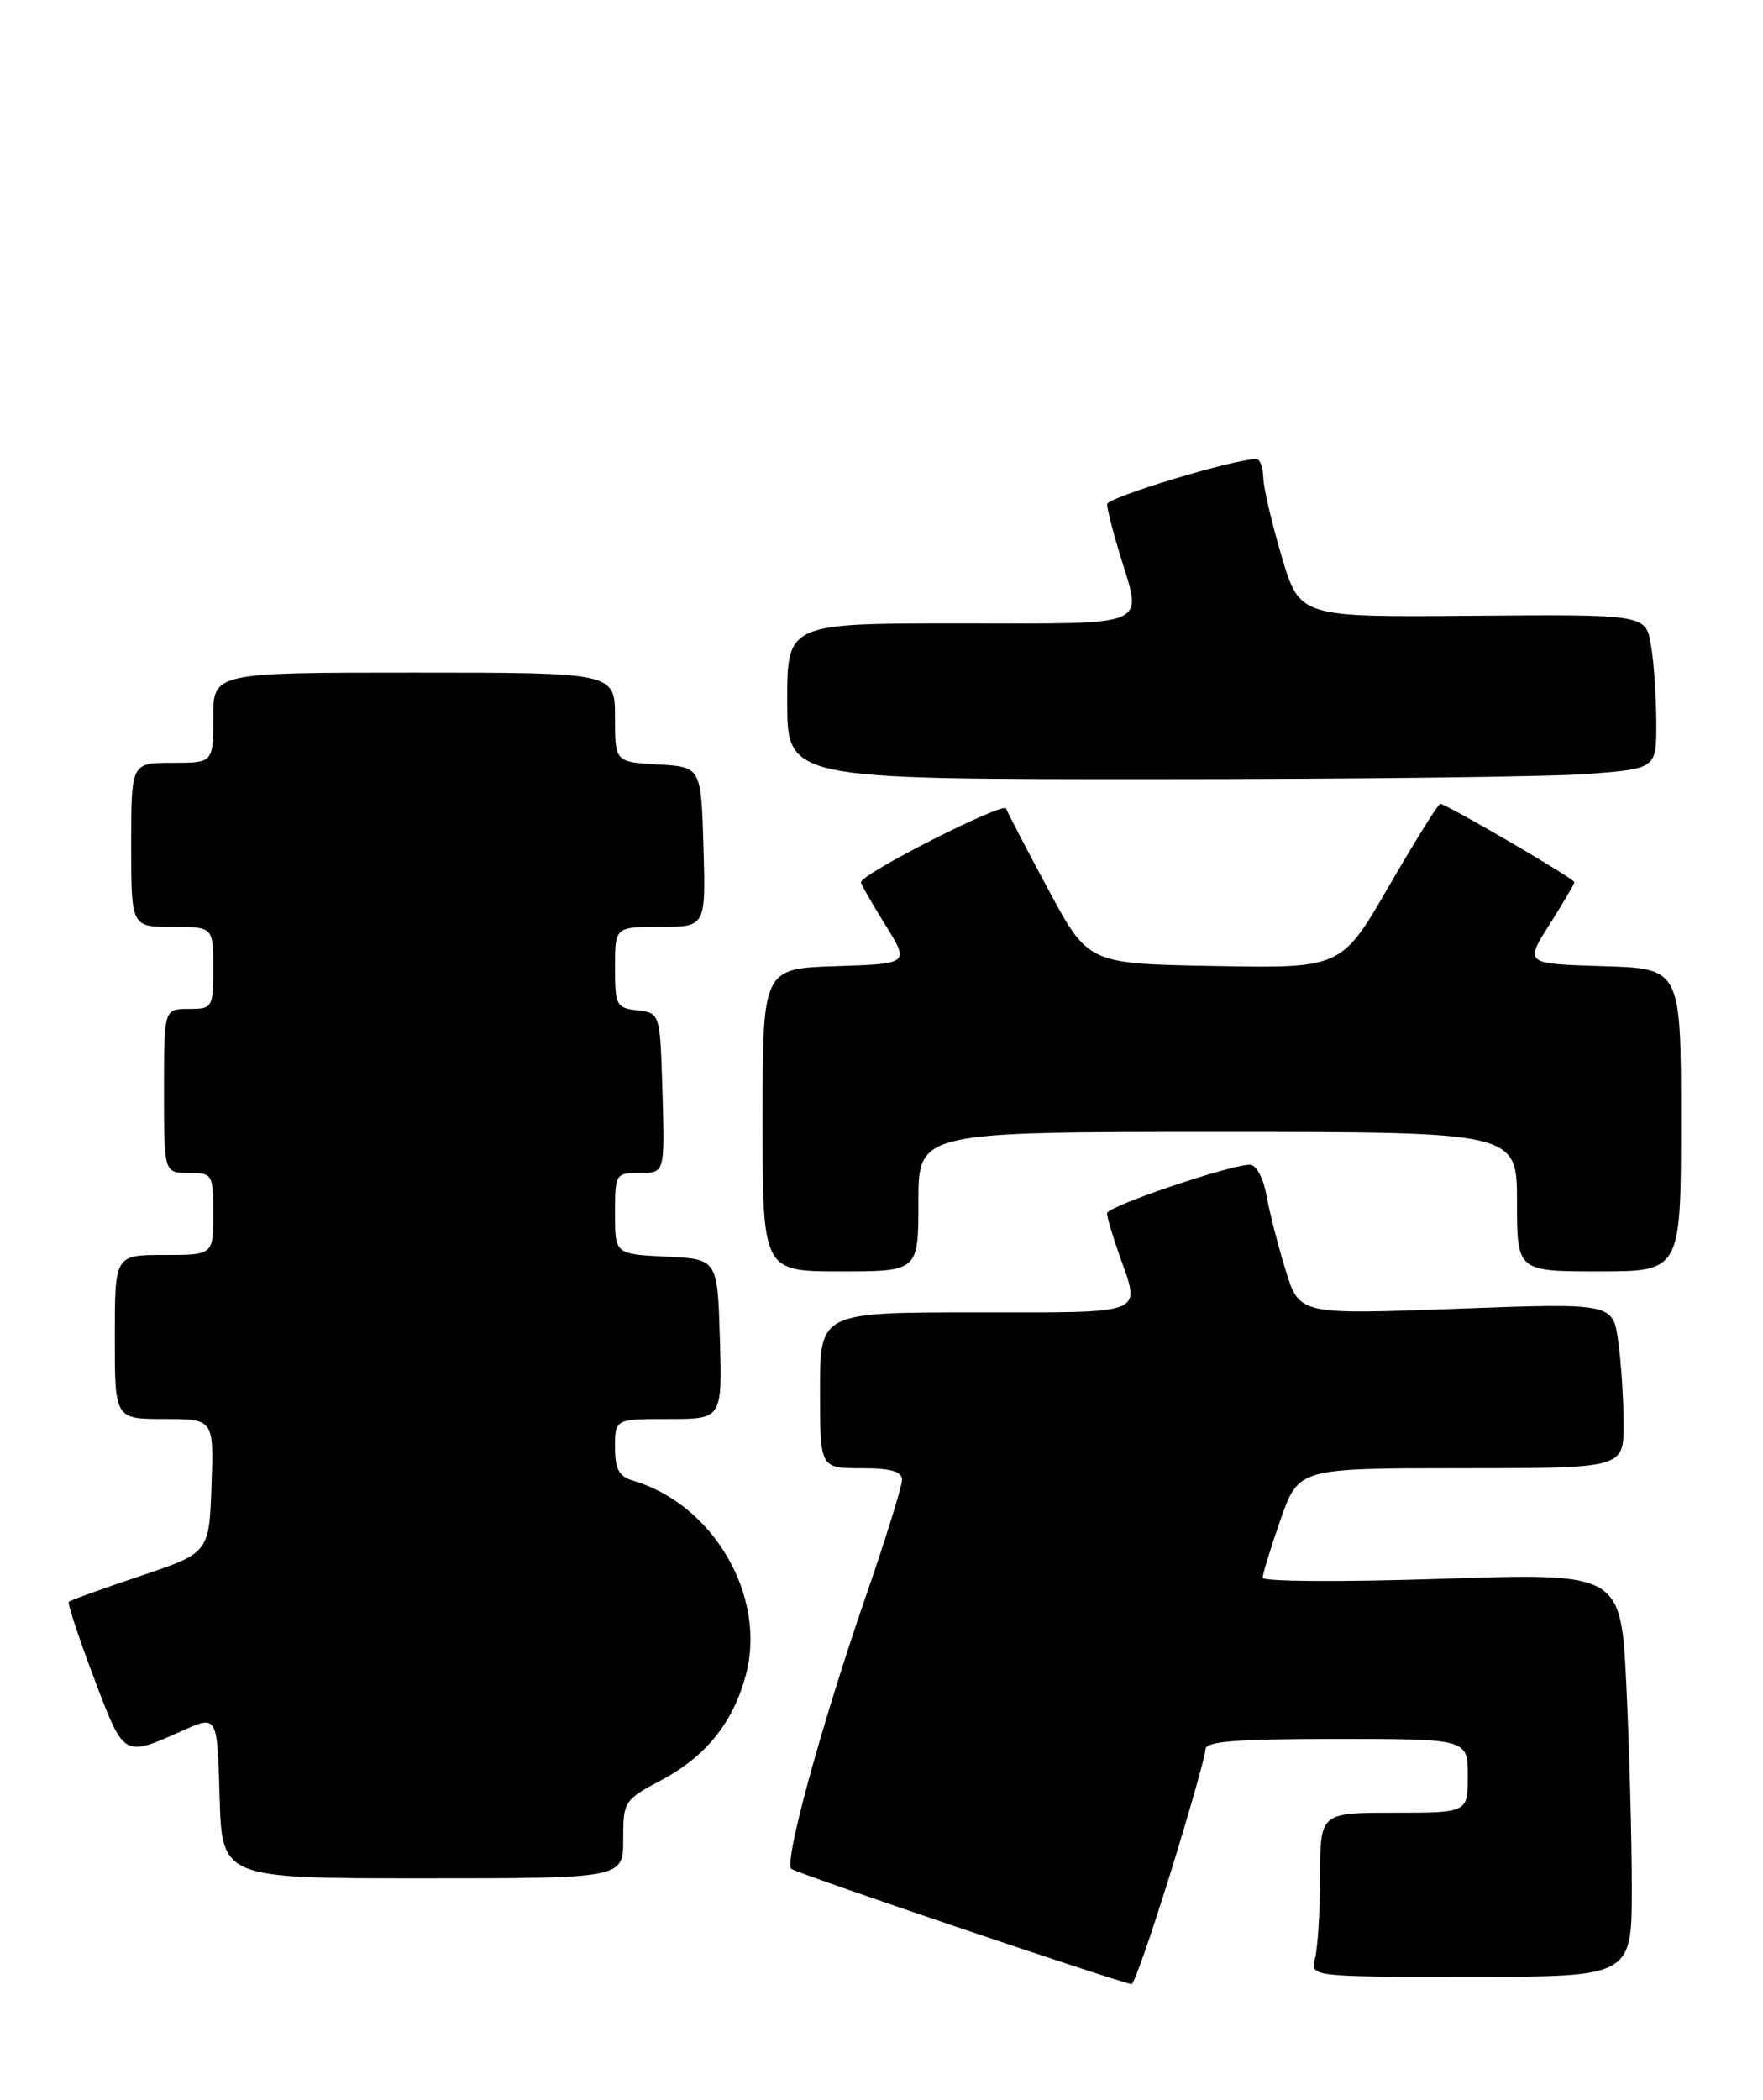 <?xml version="1.0" encoding="UTF-8" standalone="no"?>
<!DOCTYPE svg PUBLIC "-//W3C//DTD SVG 1.1//EN" "http://www.w3.org/Graphics/SVG/1.1/DTD/svg11.dtd" >
<svg xmlns="http://www.w3.org/2000/svg" xmlns:xlink="http://www.w3.org/1999/xlink" version="1.1" viewBox="0 0 215 256">
 <g >
 <path fill="currentColor"
d=" M 142.77 228.25 C 145.11 220.69 147.02 213.94 147.01 213.25 C 147.00 212.30 150.86 212.00 163.00 212.00 C 179.00 212.00 179.00 212.00 179.00 216.50 C 179.00 221.00 179.00 221.00 170.00 221.00 C 161.00 221.00 161.00 221.00 160.99 228.75 C 160.98 233.01 160.70 237.51 160.37 238.75 C 159.77 241.00 159.77 241.00 179.38 241.00 C 199.00 241.00 199.00 241.00 199.00 230.16 C 199.00 224.20 198.70 213.12 198.34 205.54 C 197.68 191.76 197.68 191.76 175.84 192.48 C 163.83 192.88 154.00 192.83 153.99 192.35 C 153.98 191.88 154.97 188.69 156.17 185.25 C 158.37 179.00 158.37 179.00 178.18 179.00 C 198.00 179.00 198.00 179.00 198.00 173.64 C 198.00 170.69 197.71 166.16 197.35 163.57 C 196.71 158.85 196.71 158.85 177.58 159.56 C 158.45 160.27 158.45 160.27 156.79 154.88 C 155.87 151.92 154.82 147.81 154.45 145.75 C 154.07 143.62 153.20 142.00 152.44 142.00 C 149.97 142.00 135.00 147.08 135.00 147.92 C 135.00 148.37 135.68 150.66 136.50 153.00 C 139.11 160.40 140.10 160.00 119.00 160.00 C 100.00 160.00 100.00 160.00 100.00 169.50 C 100.00 179.00 100.00 179.00 105.00 179.00 C 108.66 179.00 110.00 179.38 110.00 180.42 C 110.00 181.21 108.01 187.62 105.57 194.67 C 100.13 210.42 95.61 226.94 96.50 227.84 C 97.00 228.34 135.46 241.37 138.00 241.90 C 138.28 241.95 140.42 235.81 142.77 228.25 Z  M 76.00 224.25 C 76.00 219.62 76.12 219.43 80.59 217.06 C 86.10 214.14 89.41 210.02 90.97 204.17 C 93.51 194.61 87.02 183.43 77.25 180.53 C 75.48 180.01 75.00 179.13 75.00 176.43 C 75.00 173.00 75.00 173.00 81.54 173.00 C 88.07 173.00 88.07 173.00 87.79 163.25 C 87.50 153.50 87.50 153.50 81.25 153.20 C 75.00 152.90 75.00 152.90 75.00 147.95 C 75.00 143.10 75.06 143.00 78.04 143.00 C 81.07 143.00 81.07 143.00 80.79 133.25 C 80.50 123.50 80.50 123.50 77.75 123.18 C 75.16 122.89 75.00 122.57 75.00 117.93 C 75.00 113.00 75.00 113.00 80.54 113.00 C 86.07 113.00 86.07 113.00 85.79 103.25 C 85.50 93.50 85.50 93.50 80.25 93.20 C 75.00 92.90 75.00 92.90 75.00 87.45 C 75.00 82.00 75.00 82.00 50.50 82.00 C 26.00 82.00 26.00 82.00 26.00 87.50 C 26.00 93.00 26.00 93.00 21.00 93.00 C 16.00 93.00 16.00 93.00 16.00 103.00 C 16.00 113.00 16.00 113.00 21.00 113.00 C 26.00 113.00 26.00 113.00 26.00 118.00 C 26.00 122.89 25.93 123.00 23.00 123.00 C 20.00 123.00 20.00 123.00 20.00 133.00 C 20.00 143.00 20.00 143.00 23.00 143.00 C 25.93 143.00 26.00 143.11 26.00 148.00 C 26.00 153.00 26.00 153.00 20.00 153.00 C 14.00 153.00 14.00 153.00 14.00 163.00 C 14.00 173.00 14.00 173.00 20.04 173.00 C 26.08 173.00 26.08 173.00 25.79 181.16 C 25.50 189.32 25.50 189.32 17.10 192.14 C 12.48 193.69 8.56 195.10 8.39 195.28 C 8.21 195.46 9.59 199.63 11.45 204.55 C 15.15 214.33 15.00 214.24 22.23 211.01 C 26.50 209.09 26.50 209.09 26.78 219.05 C 27.07 229.00 27.07 229.00 51.53 229.00 C 76.00 229.00 76.00 229.00 76.00 224.25 Z  M 112.00 146.50 C 112.00 138.00 112.00 138.00 148.50 138.00 C 185.00 138.00 185.00 138.00 185.00 146.50 C 185.00 155.00 185.00 155.00 195.00 155.00 C 205.00 155.00 205.00 155.00 205.00 136.54 C 205.00 118.07 205.00 118.07 195.46 117.79 C 185.93 117.50 185.93 117.50 188.96 112.72 C 190.63 110.08 192.00 107.76 192.00 107.55 C 192.00 107.13 176.36 98.00 175.64 98.00 C 175.39 98.00 172.58 102.51 169.39 108.02 C 163.59 118.05 163.59 118.05 148.15 117.77 C 132.71 117.50 132.71 117.50 127.87 108.50 C 125.21 103.55 122.88 99.08 122.70 98.57 C 122.40 97.71 105.00 106.54 105.00 107.56 C 105.00 107.80 106.33 110.14 107.96 112.75 C 110.92 117.50 110.92 117.50 101.96 117.79 C 93.00 118.08 93.00 118.08 93.00 136.54 C 93.00 155.00 93.00 155.00 102.50 155.00 C 112.00 155.00 112.00 155.00 112.00 146.50 Z  M 193.75 94.35 C 202.00 93.70 202.00 93.70 201.99 88.10 C 201.98 85.02 201.70 80.79 201.35 78.70 C 200.72 74.90 200.72 74.90 179.61 75.07 C 158.50 75.25 158.50 75.25 156.31 67.87 C 155.11 63.82 154.09 59.49 154.06 58.25 C 154.03 57.01 153.66 55.99 153.25 55.97 C 150.74 55.89 135.00 60.64 135.01 61.48 C 135.02 62.04 135.69 64.71 136.51 67.41 C 139.32 76.66 140.81 76.00 117.00 76.00 C 96.00 76.00 96.00 76.00 96.00 85.50 C 96.00 95.00 96.00 95.00 140.75 94.99 C 165.36 94.99 189.21 94.70 193.75 94.35 Z "/>
</g>
</svg>
